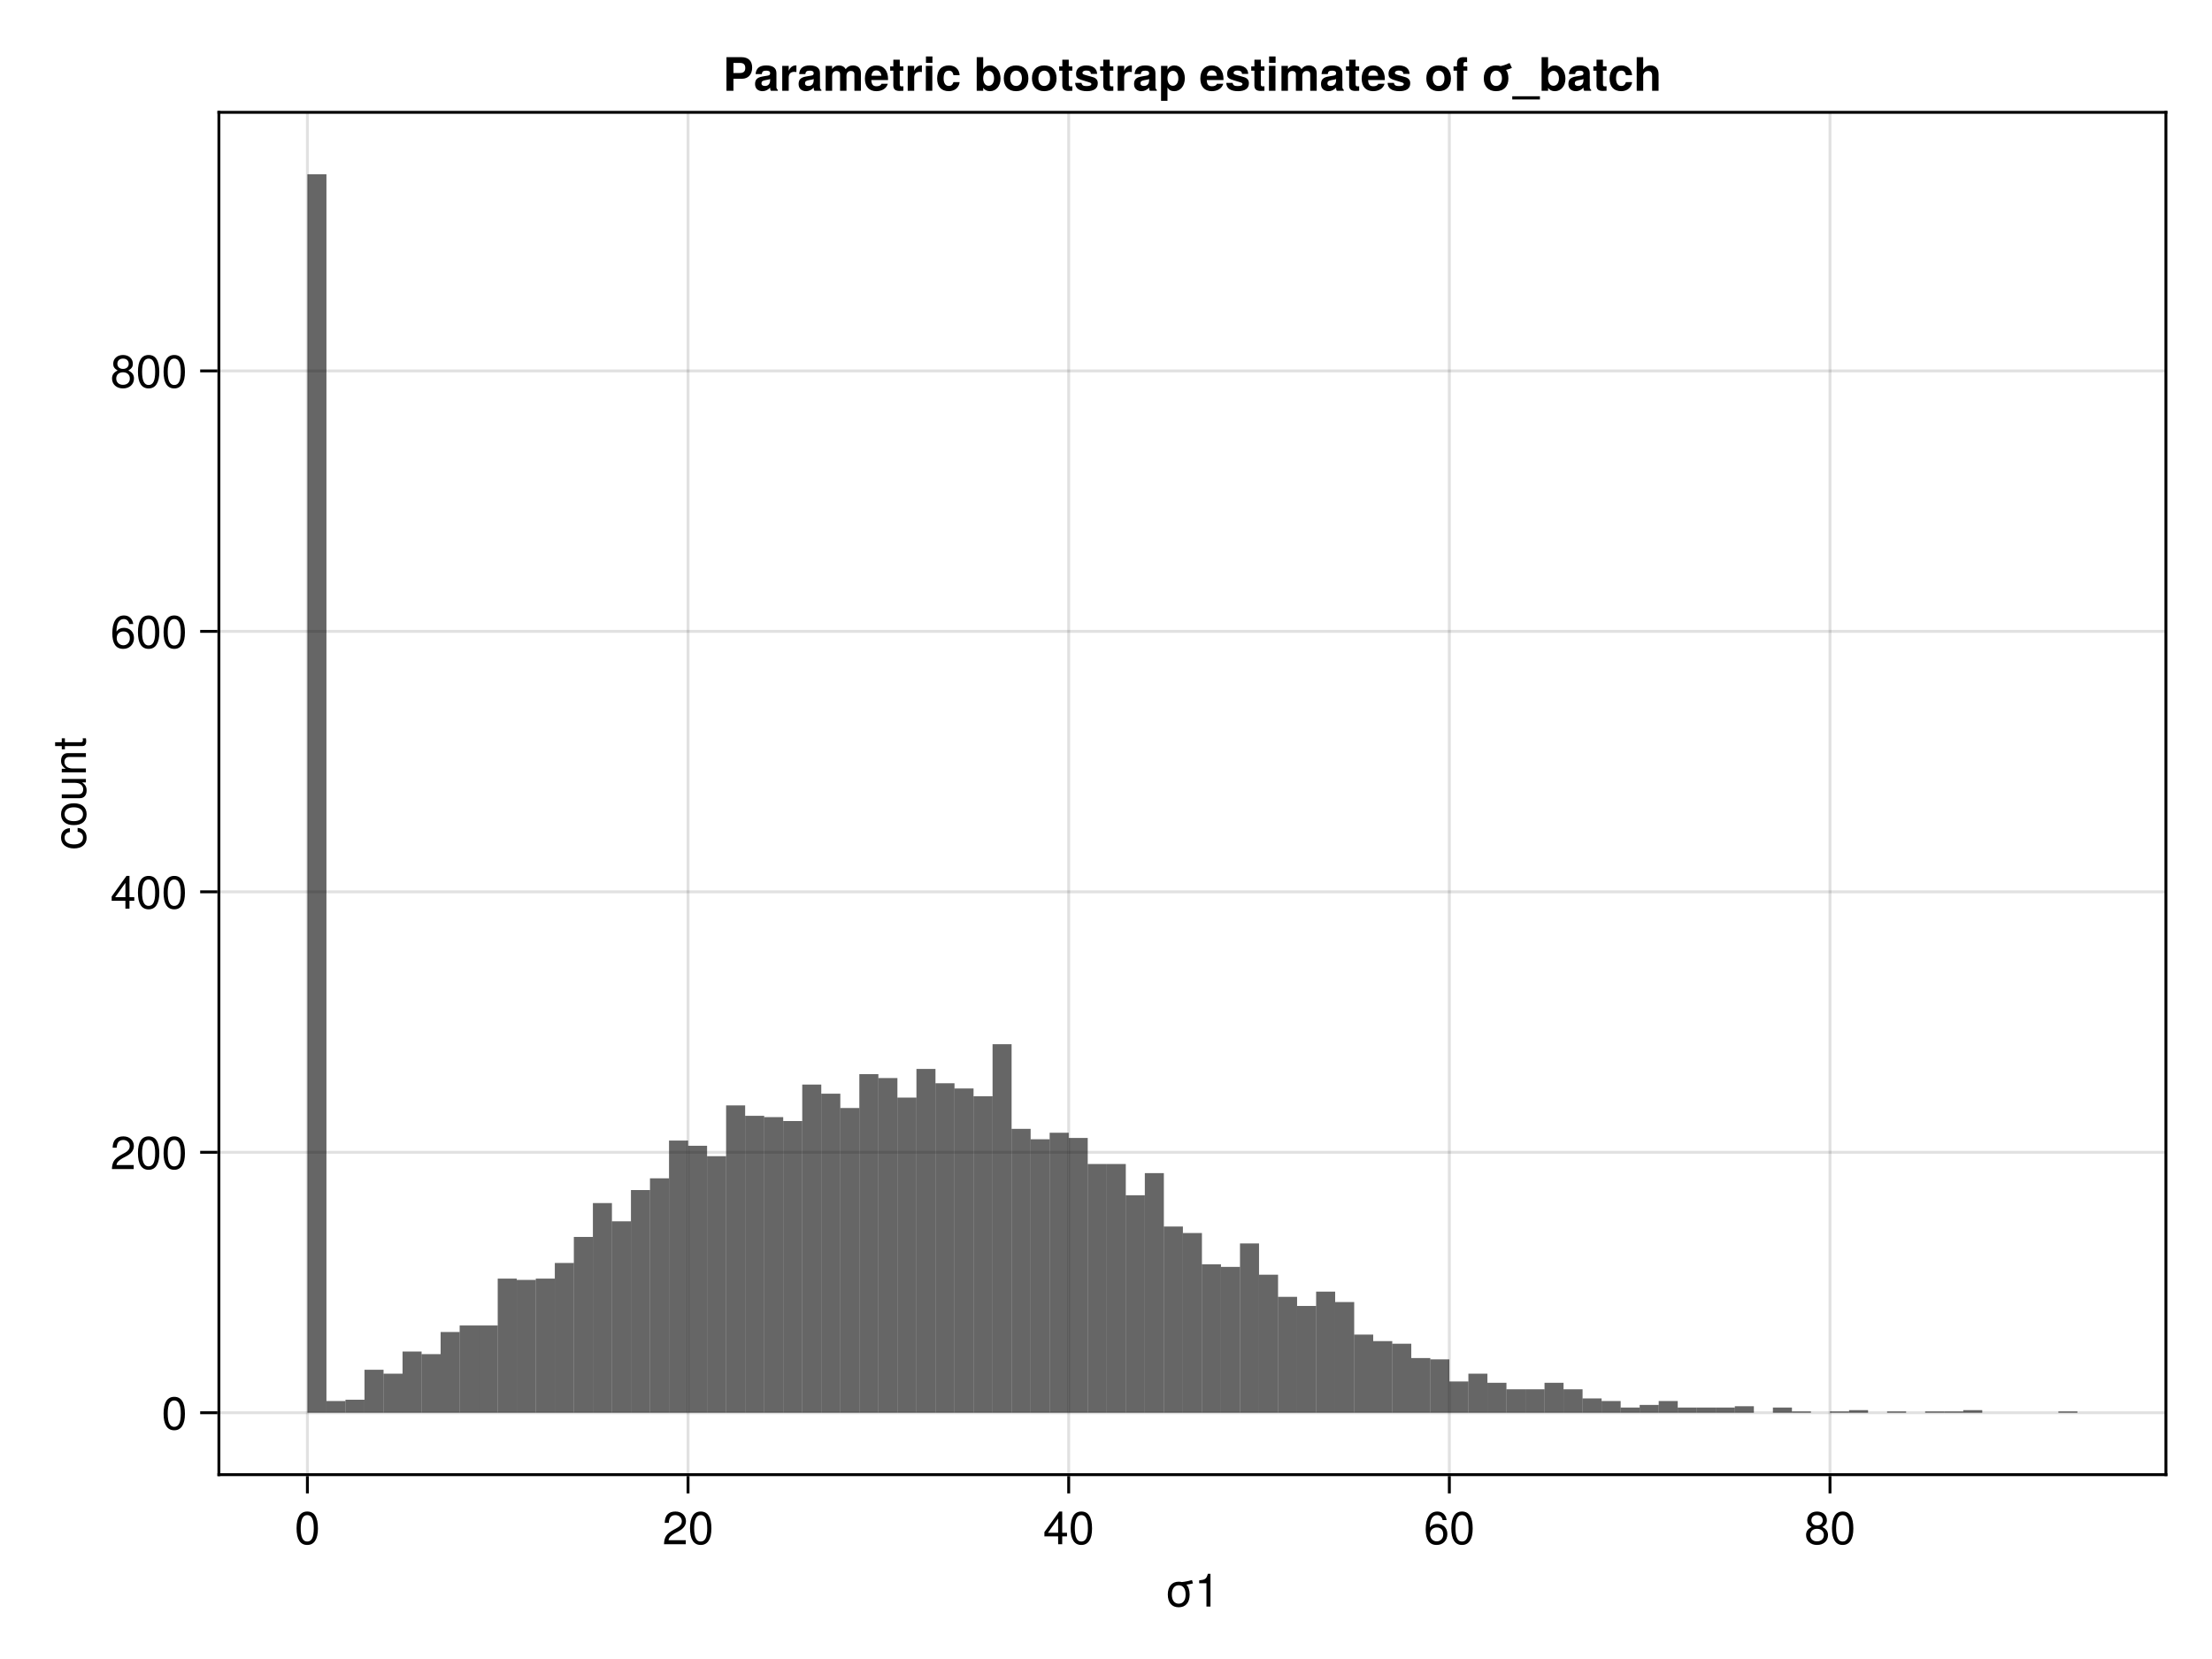 <?xml version="1.0" encoding="UTF-8"?>
<svg xmlns="http://www.w3.org/2000/svg" xmlns:xlink="http://www.w3.org/1999/xlink" width="576" height="432" viewBox="0 0 576 432">
<defs>
<g>
<g id="glyph-0-0-Y2lyrfyG">
<path d="M 7.359 -6.031 C 6.797 -5.875 6.234 -5.766 5.656 -5.703 C 6.203 -5.141 6.5 -4.25 6.5 -3.094 C 6.5 -1.031 5.422 0.188 3.656 0.188 C 1.875 0.188 0.812 -1.031 0.812 -3.141 C 0.812 -5.25 1.891 -6.469 3.641 -6.469 C 3.938 -6.469 4.203 -6.438 4.453 -6.375 C 5.359 -6.453 6.234 -6.656 7.109 -6.906 C 7.109 -6.906 7.359 -6.031 7.359 -6.031 Z M 5.453 -3.109 C 5.453 -4.672 4.781 -5.547 3.656 -5.547 C 2.547 -5.547 1.859 -4.656 1.859 -3.141 C 1.859 -1.625 2.547 -0.75 3.656 -0.75 C 4.766 -0.75 5.453 -1.625 5.453 -3.109 Z M 5.453 -3.109 "/>
</g>
<g id="glyph-1-0-Y2lyrfyG">
<path d="M 4.156 0 C 4.156 0 3.109 0 3.109 0 C 3.109 0 3.109 -6.062 3.109 -6.062 C 3.109 -6.062 1.219 -6.062 1.219 -6.062 C 1.219 -6.062 1.219 -6.812 1.219 -6.812 C 2.859 -7.016 3.094 -7.203 3.469 -8.516 C 3.469 -8.516 4.156 -8.516 4.156 -8.516 C 4.156 -8.516 4.156 0 4.156 0 Z M 4.156 0 "/>
</g>
<g id="glyph-1-1-Y2lyrfyG">
<path d="M 6.234 -2.047 C 6.234 -2.047 4.984 -2.047 4.984 -2.047 C 4.984 -2.047 4.984 0 4.984 0 C 4.984 0 3.922 0 3.922 0 C 3.922 0 3.922 -2.047 3.922 -2.047 C 3.922 -2.047 0.344 -2.047 0.344 -2.047 C 0.344 -2.047 0.344 -3.156 0.344 -3.156 C 0.344 -3.156 4.203 -8.516 4.203 -8.516 C 4.203 -8.516 4.984 -8.516 4.984 -8.516 C 4.984 -8.516 4.984 -2.984 4.984 -2.984 C 4.984 -2.984 6.234 -2.984 6.234 -2.984 C 6.234 -2.984 6.234 -2.047 6.234 -2.047 Z M 3.922 -2.984 C 3.922 -2.984 3.922 -6.703 3.922 -6.703 C 3.922 -6.703 1.266 -2.984 1.266 -2.984 C 1.266 -2.984 3.922 -2.984 3.922 -2.984 Z M 3.922 -2.984 "/>
</g>
<g id="glyph-1-2-Y2lyrfyG">
<path d="M 6.078 -4.094 C 6.078 -1.297 5.094 0.188 3.297 0.188 C 1.469 0.188 0.516 -1.297 0.516 -4.156 C 0.516 -7.016 1.469 -8.516 3.297 -8.516 C 5.141 -8.516 6.078 -7.047 6.078 -4.094 Z M 5 -4.188 C 5 -6.469 4.438 -7.578 3.297 -7.578 C 2.156 -7.578 1.594 -6.484 1.594 -4.156 C 1.594 -1.828 2.156 -0.703 3.281 -0.703 C 4.453 -0.703 5 -1.781 5 -4.188 Z M 5 -4.188 "/>
</g>
<g id="glyph-1-3-Y2lyrfyG">
<path d="M 6.156 -2.406 C 6.156 -0.859 4.984 0.188 3.297 0.188 C 1.625 0.188 0.438 -0.859 0.438 -2.406 C 0.438 -3.344 0.922 -4.016 1.891 -4.469 C 1.031 -5.016 0.75 -5.453 0.75 -6.234 C 0.75 -7.578 1.797 -8.516 3.297 -8.516 C 4.812 -8.516 5.859 -7.578 5.859 -6.234 C 5.859 -5.438 5.562 -5 4.688 -4.469 C 5.672 -4.016 6.156 -3.344 6.156 -2.406 Z M 4.781 -6.219 C 4.781 -7.047 4.203 -7.578 3.297 -7.578 C 2.406 -7.578 1.828 -7.047 1.828 -6.234 C 1.828 -5.422 2.406 -4.891 3.297 -4.891 C 4.188 -4.891 4.781 -5.422 4.781 -6.219 Z M 5.078 -2.391 C 5.078 -3.391 4.359 -4.016 3.297 -4.016 C 2.25 -4.016 1.531 -3.391 1.531 -2.391 C 1.531 -1.391 2.25 -0.75 3.281 -0.75 C 4.359 -0.75 5.078 -1.375 5.078 -2.391 Z M 5.078 -2.391 "/>
</g>
<g id="glyph-2-0-Y2lyrfyG">
<path d="M 6.078 -4.094 C 6.078 -1.297 5.094 0.188 3.297 0.188 C 1.469 0.188 0.516 -1.297 0.516 -4.156 C 0.516 -7.016 1.469 -8.516 3.297 -8.516 C 5.141 -8.516 6.078 -7.047 6.078 -4.094 Z M 5 -4.188 C 5 -6.469 4.438 -7.578 3.297 -7.578 C 2.156 -7.578 1.594 -6.484 1.594 -4.156 C 1.594 -1.828 2.156 -0.703 3.281 -0.703 C 4.453 -0.703 5 -1.781 5 -4.188 Z M 5 -4.188 "/>
</g>
<g id="glyph-2-1-Y2lyrfyG">
<path d="M 6.125 -6.016 C 6.125 -4.969 5.516 -4.078 4.328 -3.438 C 4.328 -3.438 3.125 -2.797 3.125 -2.797 C 2.094 -2.188 1.703 -1.734 1.594 -1.047 C 1.594 -1.047 6.078 -1.047 6.078 -1.047 C 6.078 -1.047 6.078 0 6.078 0 C 6.078 0 0.406 0 0.406 0 C 0.5 -1.875 1.016 -2.672 2.797 -3.688 C 2.797 -3.688 3.906 -4.312 3.906 -4.312 C 4.656 -4.734 5.047 -5.312 5.047 -5.984 C 5.047 -6.906 4.328 -7.578 3.375 -7.578 C 2.328 -7.578 1.734 -6.984 1.656 -5.562 C 1.656 -5.562 0.594 -5.562 0.594 -5.562 C 0.656 -7.625 1.672 -8.516 3.406 -8.516 C 5.016 -8.516 6.125 -7.453 6.125 -6.016 Z M 6.125 -6.016 "/>
</g>
<g id="glyph-2-2-Y2lyrfyG">
<path d="M 6.234 -2.047 C 6.234 -2.047 4.984 -2.047 4.984 -2.047 C 4.984 -2.047 4.984 0 4.984 0 C 4.984 0 3.922 0 3.922 0 C 3.922 0 3.922 -2.047 3.922 -2.047 C 3.922 -2.047 0.344 -2.047 0.344 -2.047 C 0.344 -2.047 0.344 -3.156 0.344 -3.156 C 0.344 -3.156 4.203 -8.516 4.203 -8.516 C 4.203 -8.516 4.984 -8.516 4.984 -8.516 C 4.984 -8.516 4.984 -2.984 4.984 -2.984 C 4.984 -2.984 6.234 -2.984 6.234 -2.984 C 6.234 -2.984 6.234 -2.047 6.234 -2.047 Z M 3.922 -2.984 C 3.922 -2.984 3.922 -6.703 3.922 -6.703 C 3.922 -6.703 1.266 -2.984 1.266 -2.984 C 1.266 -2.984 3.922 -2.984 3.922 -2.984 Z M 3.922 -2.984 "/>
</g>
<g id="glyph-2-3-Y2lyrfyG">
<path d="M 6.156 -2.406 C 6.156 -0.859 4.984 0.188 3.297 0.188 C 1.625 0.188 0.438 -0.859 0.438 -2.406 C 0.438 -3.344 0.922 -4.016 1.891 -4.469 C 1.031 -5.016 0.75 -5.453 0.75 -6.234 C 0.75 -7.578 1.797 -8.516 3.297 -8.516 C 4.812 -8.516 5.859 -7.578 5.859 -6.234 C 5.859 -5.438 5.562 -5 4.688 -4.469 C 5.672 -4.016 6.156 -3.344 6.156 -2.406 Z M 4.781 -6.219 C 4.781 -7.047 4.203 -7.578 3.297 -7.578 C 2.406 -7.578 1.828 -7.047 1.828 -6.234 C 1.828 -5.422 2.406 -4.891 3.297 -4.891 C 4.188 -4.891 4.781 -5.422 4.781 -6.219 Z M 5.078 -2.391 C 5.078 -3.391 4.359 -4.016 3.297 -4.016 C 2.25 -4.016 1.531 -3.391 1.531 -2.391 C 1.531 -1.391 2.25 -0.75 3.281 -0.75 C 4.359 -0.75 5.078 -1.375 5.078 -2.391 Z M 5.078 -2.391 "/>
</g>
<g id="glyph-3-0-Y2lyrfyG">
<path d="M 6.125 -6.016 C 6.125 -4.969 5.516 -4.078 4.328 -3.438 C 4.328 -3.438 3.125 -2.797 3.125 -2.797 C 2.094 -2.188 1.703 -1.734 1.594 -1.047 C 1.594 -1.047 6.078 -1.047 6.078 -1.047 C 6.078 -1.047 6.078 0 6.078 0 C 6.078 0 0.406 0 0.406 0 C 0.5 -1.875 1.016 -2.672 2.797 -3.688 C 2.797 -3.688 3.906 -4.312 3.906 -4.312 C 4.656 -4.734 5.047 -5.312 5.047 -5.984 C 5.047 -6.906 4.328 -7.578 3.375 -7.578 C 2.328 -7.578 1.734 -6.984 1.656 -5.562 C 1.656 -5.562 0.594 -5.562 0.594 -5.562 C 0.656 -7.625 1.672 -8.516 3.406 -8.516 C 5.016 -8.516 6.125 -7.453 6.125 -6.016 Z M 6.125 -6.016 "/>
</g>
<g id="glyph-3-1-Y2lyrfyG">
<path d="M 6.078 -4.094 C 6.078 -1.297 5.094 0.188 3.297 0.188 C 1.469 0.188 0.516 -1.297 0.516 -4.156 C 0.516 -7.016 1.469 -8.516 3.297 -8.516 C 5.141 -8.516 6.078 -7.047 6.078 -4.094 Z M 5 -4.188 C 5 -6.469 4.438 -7.578 3.297 -7.578 C 2.156 -7.578 1.594 -6.484 1.594 -4.156 C 1.594 -1.828 2.156 -0.703 3.281 -0.703 C 4.453 -0.703 5 -1.781 5 -4.188 Z M 5 -4.188 "/>
</g>
<g id="glyph-4-0-Y2lyrfyG">
<path d="M 6.156 -2.641 C 6.156 -0.969 4.984 0.188 3.375 0.188 C 1.422 0.188 0.516 -1.219 0.516 -3.875 C 0.516 -6.844 1.578 -8.516 3.562 -8.516 C 4.859 -8.516 5.766 -7.688 5.969 -6.281 C 5.969 -6.281 4.922 -6.281 4.922 -6.281 C 4.75 -7.109 4.234 -7.578 3.484 -7.578 C 2.281 -7.578 1.609 -6.422 1.594 -4.344 C 2.047 -4.969 2.719 -5.297 3.547 -5.297 C 5.078 -5.297 6.156 -4.219 6.156 -2.641 Z M 5.078 -2.562 C 5.078 -3.703 4.438 -4.359 3.422 -4.359 C 2.375 -4.359 1.656 -3.672 1.656 -2.609 C 1.656 -1.531 2.406 -0.75 3.391 -0.75 C 4.359 -0.75 5.078 -1.484 5.078 -2.562 Z M 5.078 -2.562 "/>
</g>
<g id="glyph-5-0-Y2lyrfyG">
<path d="M -2.156 -5.719 C -0.719 -5.609 0.188 -4.656 0.188 -3.156 C 0.188 -1.453 -1.062 -0.375 -3.078 -0.375 C -5.172 -0.375 -6.469 -1.469 -6.469 -3.172 C -6.469 -4.578 -5.719 -5.531 -4.172 -5.656 C -4.172 -5.656 -4.172 -4.641 -4.172 -4.641 C -5.047 -4.531 -5.547 -4 -5.547 -3.156 C -5.547 -2.062 -4.656 -1.422 -3.078 -1.422 C -1.594 -1.422 -0.75 -2.078 -0.75 -3.188 C -0.75 -4.031 -1.156 -4.547 -2.156 -4.719 C -2.156 -4.719 -2.156 -5.719 -2.156 -5.719 Z M -2.156 -5.719 "/>
</g>
<g id="glyph-5-1-Y2lyrfyG">
<path d="M 0 -5.781 C 0 -5.781 0 -4.891 0 -4.891 C 0 -4.891 -0.969 -4.891 -0.969 -4.891 C -0.141 -4.297 0.188 -3.703 0.188 -2.781 C 0.188 -1.562 -0.484 -0.781 -1.531 -0.781 C -1.531 -0.781 -6.281 -0.781 -6.281 -0.781 C -6.281 -0.781 -6.281 -1.781 -6.281 -1.781 C -6.281 -1.781 -1.938 -1.781 -1.938 -1.781 C -1.172 -1.781 -0.703 -2.281 -0.703 -3.078 C -0.703 -4.109 -1.531 -4.781 -2.812 -4.781 C -2.812 -4.781 -6.281 -4.781 -6.281 -4.781 C -6.281 -4.781 -6.281 -5.781 -6.281 -5.781 C -6.281 -5.781 0 -5.781 0 -5.781 Z M 0 -5.781 "/>
</g>
<g id="glyph-5-2-Y2lyrfyG">
<path d="M 0 -5.844 C 0 -5.844 0 -4.844 0 -4.844 C 0 -4.844 -4.359 -4.844 -4.359 -4.844 C -5.109 -4.844 -5.594 -4.344 -5.594 -3.547 C -5.594 -2.531 -4.75 -1.844 -3.469 -1.844 C -3.469 -1.844 0 -1.844 0 -1.844 C 0 -1.844 0 -0.844 0 -0.844 C 0 -0.844 -6.281 -0.844 -6.281 -0.844 C -6.281 -0.844 -6.281 -1.766 -6.281 -1.766 C -6.281 -1.766 -5.234 -1.766 -5.234 -1.766 C -6.109 -2.312 -6.469 -2.922 -6.469 -3.859 C -6.469 -5.062 -5.797 -5.844 -4.75 -5.844 C -4.75 -5.844 0 -5.844 0 -5.844 Z M 0 -5.844 "/>
</g>
<g id="glyph-6-0-Y2lyrfyG">
<path d="M -3.094 -6.125 C -1.031 -6.125 0.188 -5.047 0.188 -3.281 C 0.188 -1.484 -1.031 -0.438 -3.141 -0.438 C -5.25 -0.438 -6.469 -1.5 -6.469 -3.266 C -6.469 -5.078 -5.266 -6.125 -3.094 -6.125 Z M -3.109 -5.078 C -4.672 -5.078 -5.547 -4.406 -5.547 -3.281 C -5.547 -2.156 -4.656 -1.469 -3.141 -1.469 C -1.625 -1.469 -0.75 -2.156 -0.75 -3.281 C -0.75 -4.375 -1.625 -5.078 -3.109 -5.078 Z M -3.109 -5.078 "/>
</g>
<g id="glyph-7-0-Y2lyrfyG">
<path d="M 0 -3.047 C 0.062 -2.719 0.078 -2.469 0.078 -2.234 C 0.078 -1.453 -0.281 -1.016 -0.906 -1.016 C -0.906 -1.016 -5.469 -1.016 -5.469 -1.016 C -5.469 -1.016 -5.469 -0.172 -5.469 -0.172 C -5.469 -0.172 -6.281 -0.172 -6.281 -0.172 C -6.281 -0.172 -6.281 -1.016 -6.281 -1.016 C -6.281 -1.016 -8.016 -1.016 -8.016 -1.016 C -8.016 -1.016 -8.016 -2.016 -8.016 -2.016 C -8.016 -2.016 -6.281 -2.016 -6.281 -2.016 C -6.281 -2.016 -6.281 -3.047 -6.281 -3.047 C -6.281 -3.047 -5.469 -3.047 -5.469 -3.047 C -5.469 -3.047 -5.469 -2.016 -5.469 -2.016 C -5.469 -2.016 -1.359 -2.016 -1.359 -2.016 C -0.906 -2.016 -0.797 -2.141 -0.797 -2.562 C -0.797 -2.766 -0.797 -2.922 -0.844 -3.047 C -0.844 -3.047 0 -3.047 0 -3.047 Z M 0 -3.047 "/>
</g>
<g id="glyph-8-0-Y2lyrfyG">
<path d="M 6.078 -4.094 C 6.078 -1.297 5.094 0.188 3.297 0.188 C 1.469 0.188 0.516 -1.297 0.516 -4.156 C 0.516 -7.016 1.469 -8.516 3.297 -8.516 C 5.141 -8.516 6.078 -7.047 6.078 -4.094 Z M 5 -4.188 C 5 -6.469 4.438 -7.578 3.297 -7.578 C 2.156 -7.578 1.594 -6.484 1.594 -4.156 C 1.594 -1.828 2.156 -0.703 3.281 -0.703 C 4.453 -0.703 5 -1.781 5 -4.188 Z M 5 -4.188 "/>
</g>
<g id="glyph-9-0-Y2lyrfyG">
<path d="M 6.156 -2.641 C 6.156 -0.969 4.984 0.188 3.375 0.188 C 1.422 0.188 0.516 -1.219 0.516 -3.875 C 0.516 -6.844 1.578 -8.516 3.562 -8.516 C 4.859 -8.516 5.766 -7.688 5.969 -6.281 C 5.969 -6.281 4.922 -6.281 4.922 -6.281 C 4.75 -7.109 4.234 -7.578 3.484 -7.578 C 2.281 -7.578 1.609 -6.422 1.594 -4.344 C 2.047 -4.969 2.719 -5.297 3.547 -5.297 C 5.078 -5.297 6.156 -4.219 6.156 -2.641 Z M 5.078 -2.562 C 5.078 -3.703 4.438 -4.359 3.422 -4.359 C 2.375 -4.359 1.656 -3.672 1.656 -2.609 C 1.656 -1.531 2.406 -0.75 3.391 -0.75 C 4.359 -0.75 5.078 -1.484 5.078 -2.562 Z M 5.078 -2.562 "/>
</g>
<g id="glyph-9-1-Y2lyrfyG">
<path d="M 6.078 -4.094 C 6.078 -1.297 5.094 0.188 3.297 0.188 C 1.469 0.188 0.516 -1.297 0.516 -4.156 C 0.516 -7.016 1.469 -8.516 3.297 -8.516 C 5.141 -8.516 6.078 -7.047 6.078 -4.094 Z M 5 -4.188 C 5 -6.469 4.438 -7.578 3.297 -7.578 C 2.156 -7.578 1.594 -6.484 1.594 -4.156 C 1.594 -1.828 2.156 -0.703 3.281 -0.703 C 4.453 -0.703 5 -1.781 5 -4.188 Z M 5 -4.188 "/>
</g>
<g id="glyph-10-0-Y2lyrfyG">
<path d="M 7.594 -6.031 C 7.594 -4.266 6.562 -3.125 4.953 -3.125 C 4.953 -3.125 2.719 -3.125 2.719 -3.125 C 2.719 -3.125 2.719 0 2.719 0 C 2.719 0 0.906 0 0.906 0 C 0.906 0 0.906 -8.75 0.906 -8.75 C 0.906 -8.75 4.781 -8.75 4.781 -8.75 C 6.594 -8.75 7.594 -7.781 7.594 -6.031 Z M 5.797 -5.922 C 5.797 -6.828 5.359 -7.25 4.391 -7.25 C 4.391 -7.25 2.719 -7.25 2.719 -7.25 C 2.719 -7.25 2.719 -4.625 2.719 -4.625 C 2.719 -4.625 4.391 -4.625 4.391 -4.625 C 5.359 -4.625 5.797 -5.047 5.797 -5.922 Z M 5.797 -5.922 "/>
</g>
<g id="glyph-10-1-Y2lyrfyG">
<path d="M 6.234 -1.922 C 6.234 -0.609 5.234 0.109 3.406 0.109 C 1.438 0.109 0.391 -0.641 0.344 -2.047 C 0.344 -2.047 1.984 -2.047 1.984 -2.047 C 2.141 -1.359 2.547 -1.219 3.312 -1.219 C 4.094 -1.219 4.562 -1.375 4.562 -1.766 C 4.562 -1.938 4.422 -2.078 4 -2.203 C 4 -2.203 1.984 -2.828 1.984 -2.828 C 0.797 -3.203 0.578 -3.641 0.578 -4.422 C 0.578 -5.766 1.594 -6.594 3.234 -6.594 C 4.984 -6.594 6.031 -5.766 6.062 -4.391 C 6.062 -4.391 4.438 -4.391 4.438 -4.391 C 4.422 -4.984 4.031 -5.266 3.234 -5.266 C 2.641 -5.266 2.25 -5.031 2.25 -4.672 C 2.25 -4.406 2.375 -4.297 2.844 -4.156 C 2.844 -4.156 4.969 -3.547 4.969 -3.547 C 5.812 -3.297 6.234 -2.75 6.234 -2 C 6.234 -2 6.234 -1.922 6.234 -1.922 Z M 6.234 -1.922 "/>
</g>
<g id="glyph-10-2-Y2lyrfyG">
<path d="M 3.609 0 C 3.312 0.016 3.016 0.047 2.641 0.047 C 1.531 0.047 1 -0.375 1 -1.391 C 1 -1.391 1 -5.234 1 -5.234 C 1 -5.234 0.172 -5.234 0.172 -5.234 C 0.172 -5.234 0.172 -6.344 0.172 -6.344 C 0.172 -6.344 1 -6.344 1 -6.344 C 1 -6.344 1 -8.094 1 -8.094 C 1 -8.094 2.672 -8.094 2.672 -8.094 C 2.672 -8.094 2.672 -6.344 2.672 -6.344 C 2.672 -6.344 3.609 -6.344 3.609 -6.344 C 3.609 -6.344 3.609 -5.234 3.609 -5.234 C 3.609 -5.234 2.672 -5.234 2.672 -5.234 C 2.672 -5.234 2.672 -1.844 2.672 -1.844 C 2.672 -1.266 2.781 -1.141 3.234 -1.141 C 3.344 -1.141 3.438 -1.156 3.609 -1.172 C 3.609 -1.172 3.609 0 3.609 0 Z M 3.609 0 "/>
</g>
<g id="glyph-10-3-Y2lyrfyG">
<path d="M 4.438 -4.875 C 4.219 -4.906 4.094 -4.922 3.906 -4.922 C 2.922 -4.922 2.438 -4.422 2.438 -3.438 C 2.438 -3.438 2.438 0 2.438 0 C 2.438 0 0.75 0 0.75 0 C 0.75 0 0.75 -6.484 0.75 -6.484 C 0.75 -6.484 2.438 -6.484 2.438 -6.484 C 2.438 -6.484 2.438 -5.203 2.438 -5.203 C 2.797 -6.078 3.469 -6.594 4.234 -6.594 C 4.281 -6.594 4.344 -6.594 4.438 -6.578 C 4.438 -6.578 4.438 -4.875 4.438 -4.875 Z M 4.438 -4.875 "/>
</g>
<g id="glyph-11-0-Y2lyrfyG">
<path d="M 6.281 0 C 6.281 0 4.469 0 4.469 0 C 4.312 -0.188 4.266 -0.484 4.266 -0.812 C 3.688 -0.203 3.031 0.109 2.297 0.109 C 1.219 0.109 0.344 -0.484 0.344 -1.75 C 0.344 -2.922 0.953 -3.484 2.25 -3.703 C 2.25 -3.703 2.922 -3.828 2.922 -3.828 C 3.75 -3.969 4.266 -3.906 4.266 -4.578 C 4.266 -5.016 3.938 -5.234 3.281 -5.234 C 2.453 -5.234 2.188 -5.016 2.094 -4.344 C 2.094 -4.344 0.484 -4.344 0.484 -4.344 C 0.594 -5.844 1.5 -6.594 3.25 -6.594 C 5 -6.594 5.906 -5.922 5.906 -4.594 C 5.906 -4.594 5.906 -1 5.906 -1 C 5.906 -0.656 5.984 -0.484 6.281 -0.203 C 6.281 -0.203 6.281 0 6.281 0 Z M 4.266 -2.766 C 4.266 -2.766 4.266 -3.062 4.266 -3.062 C 4.062 -2.969 4 -2.938 3.547 -2.859 C 3.547 -2.859 2.969 -2.75 2.969 -2.75 C 2.281 -2.609 2.016 -2.438 2.016 -1.938 C 2.016 -1.469 2.359 -1.25 2.922 -1.25 C 3.781 -1.25 4.266 -1.797 4.266 -2.766 Z M 4.266 -2.766 "/>
</g>
<g id="glyph-11-1-Y2lyrfyG">
<path d="M 4.438 -4.875 C 4.219 -4.906 4.094 -4.922 3.906 -4.922 C 2.922 -4.922 2.438 -4.422 2.438 -3.438 C 2.438 -3.438 2.438 0 2.438 0 C 2.438 0 0.75 0 0.75 0 C 0.75 0 0.75 -6.484 0.75 -6.484 C 0.75 -6.484 2.438 -6.484 2.438 -6.484 C 2.438 -6.484 2.438 -5.203 2.438 -5.203 C 2.797 -6.078 3.469 -6.594 4.234 -6.594 C 4.281 -6.594 4.344 -6.594 4.438 -6.578 C 4.438 -6.578 4.438 -4.875 4.438 -4.875 Z M 4.438 -4.875 "/>
</g>
<g id="glyph-11-2-Y2lyrfyG">
<path d="M 6.891 -3.234 C 6.891 -1.266 5.734 0.109 4.172 0.109 C 3.359 0.109 2.781 -0.141 2.375 -0.859 C 2.375 -0.859 2.375 2.609 2.375 2.609 C 2.375 2.609 0.703 2.609 0.703 2.609 C 0.703 2.609 0.703 -6.484 0.703 -6.484 C 0.703 -6.484 2.375 -6.484 2.375 -6.484 C 2.375 -6.484 2.375 -5.516 2.375 -5.516 C 2.781 -6.234 3.359 -6.594 4.172 -6.594 C 5.875 -6.594 6.891 -5.156 6.891 -3.234 Z M 5.203 -3.219 C 5.203 -4.453 4.641 -5.188 3.797 -5.188 C 2.953 -5.188 2.375 -4.453 2.375 -3.234 C 2.375 -2.031 2.953 -1.297 3.797 -1.297 C 4.625 -1.297 5.203 -2.047 5.203 -3.219 Z M 5.203 -3.219 "/>
</g>
<g id="glyph-11-3-Y2lyrfyG">
</g>
<g id="glyph-11-4-Y2lyrfyG">
<path d="M 6.297 -3 C 6.297 -3 6.281 -2.797 6.281 -2.797 C 6.281 -2.797 1.938 -2.797 1.938 -2.797 C 1.984 -1.531 2.5 -1.172 3.281 -1.172 C 3.906 -1.172 4.422 -1.359 4.578 -1.828 C 4.578 -1.828 6.234 -1.828 6.234 -1.828 C 5.859 -0.547 4.688 0.109 3.234 0.109 C 1.391 0.109 0.266 -1.078 0.266 -3.156 C 0.266 -5.328 1.406 -6.594 3.266 -6.594 C 5.172 -6.594 6.297 -5.234 6.297 -3 Z M 4.547 -3.906 C 4.469 -4.844 3.953 -5.297 3.234 -5.297 C 2.5 -5.297 2.078 -4.812 1.969 -3.906 C 1.969 -3.906 4.547 -3.906 4.547 -3.906 Z M 4.547 -3.906 "/>
</g>
<g id="glyph-11-5-Y2lyrfyG">
<path d="M 6.234 -1.922 C 6.234 -0.609 5.234 0.109 3.406 0.109 C 1.438 0.109 0.391 -0.641 0.344 -2.047 C 0.344 -2.047 1.984 -2.047 1.984 -2.047 C 2.141 -1.359 2.547 -1.219 3.312 -1.219 C 4.094 -1.219 4.562 -1.375 4.562 -1.766 C 4.562 -1.938 4.422 -2.078 4 -2.203 C 4 -2.203 1.984 -2.828 1.984 -2.828 C 0.797 -3.203 0.578 -3.641 0.578 -4.422 C 0.578 -5.766 1.594 -6.594 3.234 -6.594 C 4.984 -6.594 6.031 -5.766 6.062 -4.391 C 6.062 -4.391 4.438 -4.391 4.438 -4.391 C 4.422 -4.984 4.031 -5.266 3.234 -5.266 C 2.641 -5.266 2.25 -5.031 2.25 -4.672 C 2.25 -4.406 2.375 -4.297 2.844 -4.156 C 2.844 -4.156 4.969 -3.547 4.969 -3.547 C 5.812 -3.297 6.234 -2.75 6.234 -2 C 6.234 -2 6.234 -1.922 6.234 -1.922 Z M 6.234 -1.922 "/>
</g>
<g id="glyph-11-6-Y2lyrfyG">
<path d="M 3.609 0 C 3.312 0.016 3.016 0.047 2.641 0.047 C 1.531 0.047 1 -0.375 1 -1.391 C 1 -1.391 1 -5.234 1 -5.234 C 1 -5.234 0.172 -5.234 0.172 -5.234 C 0.172 -5.234 0.172 -6.344 0.172 -6.344 C 0.172 -6.344 1 -6.344 1 -6.344 C 1 -6.344 1 -8.094 1 -8.094 C 1 -8.094 2.672 -8.094 2.672 -8.094 C 2.672 -8.094 2.672 -6.344 2.672 -6.344 C 2.672 -6.344 3.609 -6.344 3.609 -6.344 C 3.609 -6.344 3.609 -5.234 3.609 -5.234 C 3.609 -5.234 2.672 -5.234 2.672 -5.234 C 2.672 -5.234 2.672 -1.844 2.672 -1.844 C 2.672 -1.266 2.781 -1.141 3.234 -1.141 C 3.344 -1.141 3.438 -1.156 3.609 -1.172 C 3.609 -1.172 3.609 0 3.609 0 Z M 3.609 0 "/>
</g>
<g id="glyph-11-7-Y2lyrfyG">
<path d="M 2.484 0 C 2.484 0 0.797 0 0.797 0 C 0.797 0 0.797 -6.484 0.797 -6.484 C 0.797 -6.484 2.484 -6.484 2.484 -6.484 C 2.484 -6.484 2.484 0 2.484 0 Z M 2.516 -7.266 C 2.516 -7.266 0.828 -7.266 0.828 -7.266 C 0.828 -7.266 0.828 -8.938 0.828 -8.938 C 0.828 -8.938 2.516 -8.938 2.516 -8.938 C 2.516 -8.938 2.516 -7.266 2.516 -7.266 Z M 2.516 -7.266 "/>
</g>
<g id="glyph-11-8-Y2lyrfyG">
<path d="M 9.891 0 C 9.891 0 8.203 0 8.203 0 C 8.203 0 8.203 -4.312 8.203 -4.312 C 8.203 -4.844 7.859 -5.156 7.297 -5.156 C 6.578 -5.156 6.141 -4.688 6.141 -3.891 C 6.141 -3.891 6.141 0 6.141 0 C 6.141 0 4.469 0 4.469 0 C 4.469 0 4.469 -4.312 4.469 -4.312 C 4.469 -4.844 4.109 -5.156 3.547 -5.156 C 2.828 -5.156 2.406 -4.688 2.406 -3.891 C 2.406 -3.891 2.406 0 2.406 0 C 2.406 0 0.719 0 0.719 0 C 0.719 0 0.719 -6.484 0.719 -6.484 C 0.719 -6.484 2.391 -6.484 2.391 -6.484 C 2.391 -6.484 2.391 -5.672 2.391 -5.672 C 2.938 -6.344 3.422 -6.594 4.156 -6.594 C 4.969 -6.594 5.609 -6.234 5.922 -5.625 C 6.438 -6.297 7.016 -6.594 7.828 -6.594 C 9.125 -6.594 9.891 -5.844 9.891 -4.578 C 9.891 -4.578 9.891 0 9.891 0 Z M 9.891 0 "/>
</g>
<g id="glyph-11-9-Y2lyrfyG">
<path d="M 6.828 -3.188 C 6.828 -1.109 5.594 0.109 3.625 0.109 C 1.625 0.109 0.422 -1.109 0.422 -3.234 C 0.422 -5.359 1.625 -6.594 3.609 -6.594 C 5.641 -6.594 6.828 -5.391 6.828 -3.188 Z M 5.141 -3.219 C 5.141 -4.484 4.547 -5.234 3.625 -5.234 C 2.719 -5.234 2.094 -4.469 2.094 -3.234 C 2.094 -2 2.719 -1.25 3.625 -1.25 C 4.531 -1.25 5.141 -2 5.141 -3.219 Z M 5.141 -3.219 "/>
</g>
<g id="glyph-11-1-Y2lyrfyG0">
<path d="M 3.75 -5.234 C 3.75 -5.234 2.766 -5.234 2.766 -5.234 C 2.766 -5.234 2.766 0 2.766 0 C 2.766 0 1.078 0 1.078 0 C 1.078 0 1.078 -5.234 1.078 -5.234 C 1.078 -5.234 0.172 -5.234 0.172 -5.234 C 0.172 -5.234 0.172 -6.344 0.172 -6.344 C 0.172 -6.344 1.078 -6.344 1.078 -6.344 C 1.078 -6.344 1.078 -7.125 1.078 -7.125 C 1.078 -8.219 1.625 -8.75 2.734 -8.75 C 2.969 -8.75 3.391 -8.734 3.703 -8.719 C 3.703 -8.719 3.703 -7.453 3.703 -7.453 C 3.547 -7.469 3.359 -7.484 3.219 -7.484 C 2.906 -7.484 2.766 -7.312 2.766 -6.984 C 2.766 -6.984 2.766 -6.344 2.766 -6.344 C 2.766 -6.344 3.75 -6.344 3.75 -6.344 C 3.75 -6.344 3.75 -5.234 3.75 -5.234 Z M 3.75 -5.234 "/>
</g>
<g id="glyph-12-0-Y2lyrfyG">
<path d="M 6.281 0 C 6.281 0 4.469 0 4.469 0 C 4.312 -0.188 4.266 -0.484 4.266 -0.812 C 3.688 -0.203 3.031 0.109 2.297 0.109 C 1.219 0.109 0.344 -0.484 0.344 -1.75 C 0.344 -2.922 0.953 -3.484 2.25 -3.703 C 2.25 -3.703 2.922 -3.828 2.922 -3.828 C 3.75 -3.969 4.266 -3.906 4.266 -4.578 C 4.266 -5.016 3.938 -5.234 3.281 -5.234 C 2.453 -5.234 2.188 -5.016 2.094 -4.344 C 2.094 -4.344 0.484 -4.344 0.484 -4.344 C 0.594 -5.844 1.5 -6.594 3.25 -6.594 C 5 -6.594 5.906 -5.922 5.906 -4.594 C 5.906 -4.594 5.906 -1 5.906 -1 C 5.906 -0.656 5.984 -0.484 6.281 -0.203 C 6.281 -0.203 6.281 0 6.281 0 Z M 4.266 -2.766 C 4.266 -2.766 4.266 -3.062 4.266 -3.062 C 4.062 -2.969 4 -2.938 3.547 -2.859 C 3.547 -2.859 2.969 -2.75 2.969 -2.75 C 2.281 -2.609 2.016 -2.438 2.016 -1.938 C 2.016 -1.469 2.359 -1.25 2.922 -1.25 C 3.781 -1.25 4.266 -1.797 4.266 -2.766 Z M 4.266 -2.766 "/>
</g>
<g id="glyph-12-1-Y2lyrfyG">
<path d="M 9.891 0 C 9.891 0 8.203 0 8.203 0 C 8.203 0 8.203 -4.312 8.203 -4.312 C 8.203 -4.844 7.859 -5.156 7.297 -5.156 C 6.578 -5.156 6.141 -4.688 6.141 -3.891 C 6.141 -3.891 6.141 0 6.141 0 C 6.141 0 4.469 0 4.469 0 C 4.469 0 4.469 -4.312 4.469 -4.312 C 4.469 -4.844 4.109 -5.156 3.547 -5.156 C 2.828 -5.156 2.406 -4.688 2.406 -3.891 C 2.406 -3.891 2.406 0 2.406 0 C 2.406 0 0.719 0 0.719 0 C 0.719 0 0.719 -6.484 0.719 -6.484 C 0.719 -6.484 2.391 -6.484 2.391 -6.484 C 2.391 -6.484 2.391 -5.672 2.391 -5.672 C 2.938 -6.344 3.422 -6.594 4.156 -6.594 C 4.969 -6.594 5.609 -6.234 5.922 -5.625 C 6.438 -6.297 7.016 -6.594 7.828 -6.594 C 9.125 -6.594 9.891 -5.844 9.891 -4.578 C 9.891 -4.578 9.891 0 9.891 0 Z M 9.891 0 "/>
</g>
<g id="glyph-12-2-Y2lyrfyG">
<path d="M 6.297 -3 C 6.297 -3 6.281 -2.797 6.281 -2.797 C 6.281 -2.797 1.938 -2.797 1.938 -2.797 C 1.984 -1.531 2.5 -1.172 3.281 -1.172 C 3.906 -1.172 4.422 -1.359 4.578 -1.828 C 4.578 -1.828 6.234 -1.828 6.234 -1.828 C 5.859 -0.547 4.688 0.109 3.234 0.109 C 1.391 0.109 0.266 -1.078 0.266 -3.156 C 0.266 -5.328 1.406 -6.594 3.266 -6.594 C 5.172 -6.594 6.297 -5.234 6.297 -3 Z M 4.547 -3.906 C 4.469 -4.844 3.953 -5.297 3.234 -5.297 C 2.5 -5.297 2.078 -4.812 1.969 -3.906 C 1.969 -3.906 4.547 -3.906 4.547 -3.906 Z M 4.547 -3.906 "/>
</g>
<g id="glyph-12-3-Y2lyrfyG">
<path d="M 3.609 0 C 3.312 0.016 3.016 0.047 2.641 0.047 C 1.531 0.047 1 -0.375 1 -1.391 C 1 -1.391 1 -5.234 1 -5.234 C 1 -5.234 0.172 -5.234 0.172 -5.234 C 0.172 -5.234 0.172 -6.344 0.172 -6.344 C 0.172 -6.344 1 -6.344 1 -6.344 C 1 -6.344 1 -8.094 1 -8.094 C 1 -8.094 2.672 -8.094 2.672 -8.094 C 2.672 -8.094 2.672 -6.344 2.672 -6.344 C 2.672 -6.344 3.609 -6.344 3.609 -6.344 C 3.609 -6.344 3.609 -5.234 3.609 -5.234 C 3.609 -5.234 2.672 -5.234 2.672 -5.234 C 2.672 -5.234 2.672 -1.844 2.672 -1.844 C 2.672 -1.266 2.781 -1.141 3.234 -1.141 C 3.344 -1.141 3.438 -1.156 3.609 -1.172 C 3.609 -1.172 3.609 0 3.609 0 Z M 3.609 0 "/>
</g>
<g id="glyph-12-4-Y2lyrfyG">
<path d="M 4.438 -4.875 C 4.219 -4.906 4.094 -4.922 3.906 -4.922 C 2.922 -4.922 2.438 -4.422 2.438 -3.438 C 2.438 -3.438 2.438 0 2.438 0 C 2.438 0 0.75 0 0.75 0 C 0.75 0 0.75 -6.484 0.75 -6.484 C 0.75 -6.484 2.438 -6.484 2.438 -6.484 C 2.438 -6.484 2.438 -5.203 2.438 -5.203 C 2.797 -6.078 3.469 -6.594 4.234 -6.594 C 4.281 -6.594 4.344 -6.594 4.438 -6.578 C 4.438 -6.578 4.438 -4.875 4.438 -4.875 Z M 4.438 -4.875 "/>
</g>
<g id="glyph-12-5-Y2lyrfyG">
<path d="M 2.484 0 C 2.484 0 0.797 0 0.797 0 C 0.797 0 0.797 -6.484 0.797 -6.484 C 0.797 -6.484 2.484 -6.484 2.484 -6.484 C 2.484 -6.484 2.484 0 2.484 0 Z M 2.516 -7.266 C 2.516 -7.266 0.828 -7.266 0.828 -7.266 C 0.828 -7.266 0.828 -8.938 0.828 -8.938 C 0.828 -8.938 2.516 -8.938 2.516 -8.938 C 2.516 -8.938 2.516 -7.266 2.516 -7.266 Z M 2.516 -7.266 "/>
</g>
<g id="glyph-12-6-Y2lyrfyG">
<path d="M 6.266 -2.25 C 6.109 -0.859 5.016 0.109 3.438 0.109 C 1.531 0.109 0.406 -1.062 0.406 -3.188 C 0.406 -5.406 1.531 -6.594 3.469 -6.594 C 5.094 -6.594 6.141 -5.641 6.266 -4.062 C 6.266 -4.062 4.656 -4.062 4.656 -4.062 C 4.469 -4.906 4.141 -5.234 3.453 -5.234 C 2.406 -5.234 2.094 -4.375 2.094 -3.188 C 2.094 -1.938 2.609 -1.25 3.453 -1.25 C 4.109 -1.25 4.438 -1.578 4.656 -2.25 C 4.656 -2.25 6.266 -2.25 6.266 -2.25 Z M 6.266 -2.25 "/>
</g>
<g id="glyph-12-7-Y2lyrfyG">
</g>
<g id="glyph-12-8-Y2lyrfyG">
<path d="M 6.906 -3.156 C 6.906 -1.203 5.719 0.109 4.172 0.109 C 3.359 0.109 2.797 -0.188 2.391 -0.75 C 2.391 -0.75 2.391 0 2.391 0 C 2.391 0 0.703 0 0.703 0 C 0.703 0 0.703 -8.75 0.703 -8.75 C 0.703 -8.75 2.391 -8.75 2.391 -8.75 C 2.391 -8.75 2.391 -5.641 2.391 -5.641 C 2.797 -6.281 3.375 -6.594 4.172 -6.594 C 5.875 -6.594 6.906 -4.984 6.906 -3.156 Z M 5.219 -3.234 C 5.219 -4.422 4.625 -5.188 3.797 -5.188 C 2.969 -5.188 2.391 -4.438 2.391 -3.266 C 2.391 -2.031 2.953 -1.297 3.797 -1.297 C 4.625 -1.297 5.219 -2.047 5.219 -3.234 Z M 5.219 -3.234 "/>
</g>
<g id="glyph-12-9-Y2lyrfyG">
<path d="M 6.828 -3.188 C 6.828 -1.109 5.594 0.109 3.625 0.109 C 1.625 0.109 0.422 -1.109 0.422 -3.234 C 0.422 -5.359 1.625 -6.594 3.609 -6.594 C 5.641 -6.594 6.828 -5.391 6.828 -3.188 Z M 5.141 -3.219 C 5.141 -4.484 4.547 -5.234 3.625 -5.234 C 2.719 -5.234 2.094 -4.469 2.094 -3.234 C 2.094 -2 2.719 -1.25 3.625 -1.25 C 4.531 -1.25 5.141 -2 5.141 -3.219 Z M 5.141 -3.219 "/>
</g>
<g id="glyph-12-1-Y2lyrfyG0">
<path d="M 8.047 -5.938 C 7.547 -5.719 7.031 -5.562 6.516 -5.438 C 6.906 -4.891 7.125 -4.125 7.125 -3.188 C 7.125 -1.109 5.891 0.109 3.922 0.109 C 1.938 0.109 0.719 -1.109 0.719 -3.234 C 0.719 -5.359 1.938 -6.594 3.906 -6.594 C 4.359 -6.594 4.75 -6.531 5.109 -6.422 C 5.922 -6.594 6.703 -6.891 7.438 -7.234 C 7.438 -7.234 8.047 -5.938 8.047 -5.938 Z M 5.453 -3.219 C 5.453 -4.484 4.844 -5.234 3.922 -5.234 C 3.016 -5.234 2.406 -4.469 2.406 -3.234 C 2.406 -2 3.016 -1.25 3.922 -1.25 C 4.828 -1.25 5.453 -2 5.453 -3.219 Z M 5.453 -3.219 "/>
</g>
<g id="glyph-12-1-Y2lyrfyG1">
<path d="M 6.938 2.266 C 6.938 2.266 -0.266 2.266 -0.266 2.266 C -0.266 2.266 -0.266 1.438 -0.266 1.438 C -0.266 1.438 6.938 1.438 6.938 1.438 C 6.938 1.438 6.938 2.266 6.938 2.266 Z M 6.938 2.266 "/>
</g>
<g id="glyph-12-1-Y2lyrfyG2">
<path d="M 6.484 0 C 6.484 0 4.812 0 4.812 0 C 4.812 0 4.812 -3.953 4.812 -3.953 C 4.812 -4.844 4.375 -5.156 3.781 -5.156 C 3.031 -5.156 2.484 -4.625 2.484 -3.891 C 2.484 -3.891 2.484 0 2.484 0 C 2.484 0 0.797 0 0.797 0 C 0.797 0 0.797 -8.75 0.797 -8.75 C 0.797 -8.75 2.484 -8.75 2.484 -8.75 C 2.484 -8.75 2.484 -5.547 2.484 -5.547 C 2.953 -6.25 3.547 -6.594 4.375 -6.594 C 5.609 -6.594 6.484 -5.859 6.484 -4.344 C 6.484 -4.344 6.484 0 6.484 0 Z M 6.484 0 "/>
</g>
</g>
</defs>
<rect x="-57.6" y="-43.2" width="691.2" height="518.4" fill="rgb(100%, 100%, 100%)" fill-opacity="1"/>
<path fill-rule="nonzero" fill="rgb(100%, 100%, 100%)" fill-opacity="1" d="M 57 384 L 564 384 L 564 29.25 L 57 29.25 Z M 57 384 "/>
<path fill="none" stroke-width="1" stroke-linecap="butt" stroke-linejoin="miter" stroke="rgb(0%, 0%, 0%)" stroke-opacity="0.12" stroke-miterlimit="2" d="M 106.729 512 L 106.729 39 " transform="matrix(0.75, 0, 0, 0.75, 0, 0)"/>
<path fill="none" stroke-width="1" stroke-linecap="butt" stroke-linejoin="miter" stroke="rgb(0%, 0%, 0%)" stroke-opacity="0.12" stroke-miterlimit="2" d="M 238.885 512 L 238.885 39 " transform="matrix(0.75, 0, 0, 0.75, 0, 0)"/>
<path fill="none" stroke-width="1" stroke-linecap="butt" stroke-linejoin="miter" stroke="rgb(0%, 0%, 0%)" stroke-opacity="0.12" stroke-miterlimit="2" d="M 371.047 512 L 371.047 39 " transform="matrix(0.75, 0, 0, 0.75, 0, 0)"/>
<path fill="none" stroke-width="1" stroke-linecap="butt" stroke-linejoin="miter" stroke="rgb(0%, 0%, 0%)" stroke-opacity="0.12" stroke-miterlimit="2" d="M 503.208 512 L 503.208 39 " transform="matrix(0.75, 0, 0, 0.75, 0, 0)"/>
<path fill="none" stroke-width="1" stroke-linecap="butt" stroke-linejoin="miter" stroke="rgb(0%, 0%, 0%)" stroke-opacity="0.12" stroke-miterlimit="2" d="M 635.37 512 L 635.37 39 " transform="matrix(0.75, 0, 0, 0.75, 0, 0)"/>
<path fill="none" stroke-width="1" stroke-linecap="butt" stroke-linejoin="miter" stroke="rgb(0%, 0%, 0%)" stroke-opacity="0.12" stroke-miterlimit="2" d="M 76 490.5 L 752 490.5 " transform="matrix(0.75, 0, 0, 0.75, 0, 0)"/>
<path fill="none" stroke-width="1" stroke-linecap="butt" stroke-linejoin="miter" stroke="rgb(0%, 0%, 0%)" stroke-opacity="0.12" stroke-miterlimit="2" d="M 76 400.068 L 752 400.068 " transform="matrix(0.75, 0, 0, 0.75, 0, 0)"/>
<path fill="none" stroke-width="1" stroke-linecap="butt" stroke-linejoin="miter" stroke="rgb(0%, 0%, 0%)" stroke-opacity="0.12" stroke-miterlimit="2" d="M 76 309.635 L 752 309.635 " transform="matrix(0.75, 0, 0, 0.75, 0, 0)"/>
<path fill="none" stroke-width="1" stroke-linecap="butt" stroke-linejoin="miter" stroke="rgb(0%, 0%, 0%)" stroke-opacity="0.12" stroke-miterlimit="2" d="M 76 219.208 L 752 219.208 " transform="matrix(0.75, 0, 0, 0.75, 0, 0)"/>
<path fill="none" stroke-width="1" stroke-linecap="butt" stroke-linejoin="miter" stroke="rgb(0%, 0%, 0%)" stroke-opacity="0.12" stroke-miterlimit="2" d="M 76 128.776 L 752 128.776 " transform="matrix(0.75, 0, 0, 0.75, 0, 0)"/>
<g fill="rgb(0%, 0%, 0%)" fill-opacity="1">
<use xlink:href="#glyph-0-0-Y2lyrfyG" x="303.282" y="418.344"/>
</g>
<g fill="rgb(0%, 0%, 0%)" fill-opacity="1">
<use xlink:href="#glyph-1-0-Y2lyrfyG" x="311.046" y="418.344"/>
</g>
<g fill="rgb(0%, 0%, 0%)" fill-opacity="1">
<use xlink:href="#glyph-2-0-Y2lyrfyG" x="76.709" y="402.114"/>
</g>
<g fill="rgb(0%, 0%, 0%)" fill-opacity="1">
<use xlink:href="#glyph-3-0-Y2lyrfyG" x="172.494" y="402.114"/>
</g>
<g fill="rgb(0%, 0%, 0%)" fill-opacity="1">
<use xlink:href="#glyph-3-1-Y2lyrfyG" x="179.166" y="402.114"/>
</g>
<g fill="rgb(0%, 0%, 0%)" fill-opacity="1">
<use xlink:href="#glyph-1-1-Y2lyrfyG" x="271.614" y="402.114"/>
</g>
<g fill="rgb(0%, 0%, 0%)" fill-opacity="1">
<use xlink:href="#glyph-1-2-Y2lyrfyG" x="278.286" y="402.114"/>
</g>
<g fill="rgb(0%, 0%, 0%)" fill-opacity="1">
<use xlink:href="#glyph-4-0-Y2lyrfyG" x="370.734" y="402.114"/>
</g>
<g fill="rgb(0%, 0%, 0%)" fill-opacity="1">
<use xlink:href="#glyph-1-2-Y2lyrfyG" x="377.406" y="402.114"/>
</g>
<g fill="rgb(0%, 0%, 0%)" fill-opacity="1">
<use xlink:href="#glyph-1-3-Y2lyrfyG" x="469.854" y="402.114"/>
</g>
<g fill="rgb(0%, 0%, 0%)" fill-opacity="1">
<use xlink:href="#glyph-1-2-Y2lyrfyG" x="476.526" y="402.114"/>
</g>
<g fill="rgb(0%, 0%, 0%)" fill-opacity="1">
<use xlink:href="#glyph-5-0-Y2lyrfyG" x="22.368" y="221.301"/>
</g>
<g fill="rgb(0%, 0%, 0%)" fill-opacity="1">
<use xlink:href="#glyph-6-0-Y2lyrfyG" x="22.368" y="215.301"/>
</g>
<g fill="rgb(0%, 0%, 0%)" fill-opacity="1">
<use xlink:href="#glyph-5-1-Y2lyrfyG" x="22.368" y="208.629"/>
</g>
<g fill="rgb(0%, 0%, 0%)" fill-opacity="1">
<use xlink:href="#glyph-5-2-Y2lyrfyG" x="22.368" y="201.957"/>
</g>
<g fill="rgb(0%, 0%, 0%)" fill-opacity="1">
<use xlink:href="#glyph-7-0-Y2lyrfyG" x="22.368" y="195.285"/>
</g>
<g fill="rgb(0%, 0%, 0%)" fill-opacity="1">
<use xlink:href="#glyph-8-0-Y2lyrfyG" x="42.078" y="372.249"/>
</g>
<g fill="rgb(0%, 0%, 0%)" fill-opacity="1">
<use xlink:href="#glyph-2-1-Y2lyrfyG" x="28.734" y="304.426"/>
</g>
<g fill="rgb(0%, 0%, 0%)" fill-opacity="1">
<use xlink:href="#glyph-2-0-Y2lyrfyG" x="35.406" y="304.426"/>
</g>
<g fill="rgb(0%, 0%, 0%)" fill-opacity="1">
<use xlink:href="#glyph-2-0-Y2lyrfyG" x="42.078" y="304.426"/>
</g>
<g fill="rgb(0%, 0%, 0%)" fill-opacity="1">
<use xlink:href="#glyph-2-2-Y2lyrfyG" x="28.734" y="236.602"/>
</g>
<g fill="rgb(0%, 0%, 0%)" fill-opacity="1">
<use xlink:href="#glyph-2-0-Y2lyrfyG" x="35.406" y="236.602"/>
</g>
<g fill="rgb(0%, 0%, 0%)" fill-opacity="1">
<use xlink:href="#glyph-2-0-Y2lyrfyG" x="42.078" y="236.602"/>
</g>
<g fill="rgb(0%, 0%, 0%)" fill-opacity="1">
<use xlink:href="#glyph-9-0-Y2lyrfyG" x="28.734" y="168.779"/>
</g>
<g fill="rgb(0%, 0%, 0%)" fill-opacity="1">
<use xlink:href="#glyph-9-1-Y2lyrfyG" x="35.406" y="168.779"/>
</g>
<g fill="rgb(0%, 0%, 0%)" fill-opacity="1">
<use xlink:href="#glyph-9-1-Y2lyrfyG" x="42.078" y="168.779"/>
</g>
<g fill="rgb(0%, 0%, 0%)" fill-opacity="1">
<use xlink:href="#glyph-2-3-Y2lyrfyG" x="28.734" y="100.956"/>
</g>
<g fill="rgb(0%, 0%, 0%)" fill-opacity="1">
<use xlink:href="#glyph-2-0-Y2lyrfyG" x="35.406" y="100.956"/>
</g>
<g fill="rgb(0%, 0%, 0%)" fill-opacity="1">
<use xlink:href="#glyph-2-0-Y2lyrfyG" x="42.078" y="100.956"/>
</g>
<g fill="rgb(0%, 0%, 0%)" fill-opacity="1">
<use xlink:href="#glyph-10-0-Y2lyrfyG" x="188.268" y="23.634"/>
</g>
<g fill="rgb(0%, 0%, 0%)" fill-opacity="1">
<use xlink:href="#glyph-11-0-Y2lyrfyG" x="196.272" y="23.634"/>
</g>
<g fill="rgb(0%, 0%, 0%)" fill-opacity="1">
<use xlink:href="#glyph-11-1-Y2lyrfyG" x="202.944" y="23.634"/>
</g>
<g fill="rgb(0%, 0%, 0%)" fill-opacity="1">
<use xlink:href="#glyph-12-0-Y2lyrfyG" x="207.612" y="23.634"/>
</g>
<g fill="rgb(0%, 0%, 0%)" fill-opacity="1">
<use xlink:href="#glyph-12-1-Y2lyrfyG" x="214.284" y="23.634"/>
</g>
<g fill="rgb(0%, 0%, 0%)" fill-opacity="1">
<use xlink:href="#glyph-12-2-Y2lyrfyG" x="224.952" y="23.634"/>
</g>
<g fill="rgb(0%, 0%, 0%)" fill-opacity="1">
<use xlink:href="#glyph-12-3-Y2lyrfyG" x="231.624" y="23.634"/>
</g>
<g fill="rgb(0%, 0%, 0%)" fill-opacity="1">
<use xlink:href="#glyph-12-4-Y2lyrfyG" x="235.62" y="23.634"/>
</g>
<g fill="rgb(0%, 0%, 0%)" fill-opacity="1">
<use xlink:href="#glyph-12-5-Y2lyrfyG" x="240.288" y="23.634"/>
</g>
<g fill="rgb(0%, 0%, 0%)" fill-opacity="1">
<use xlink:href="#glyph-12-6-Y2lyrfyG" x="243.624" y="23.634"/>
</g>
<g fill="rgb(0%, 0%, 0%)" fill-opacity="1">
<use xlink:href="#glyph-12-7-Y2lyrfyG" x="250.296" y="23.634"/>
</g>
<g fill="rgb(0%, 0%, 0%)" fill-opacity="1">
<use xlink:href="#glyph-12-8-Y2lyrfyG" x="253.632" y="23.634"/>
</g>
<g fill="rgb(0%, 0%, 0%)" fill-opacity="1">
<use xlink:href="#glyph-12-9-Y2lyrfyG" x="260.964" y="23.634"/>
</g>
<g fill="rgb(0%, 0%, 0%)" fill-opacity="1">
<use xlink:href="#glyph-12-9-Y2lyrfyG" x="268.296" y="23.634"/>
</g>
<g fill="rgb(0%, 0%, 0%)" fill-opacity="1">
<use xlink:href="#glyph-12-3-Y2lyrfyG" x="275.628" y="23.634"/>
</g>
<g fill="rgb(0%, 0%, 0%)" fill-opacity="1">
<use xlink:href="#glyph-10-1-Y2lyrfyG" x="279.624" y="23.634"/>
</g>
<g fill="rgb(0%, 0%, 0%)" fill-opacity="1">
<use xlink:href="#glyph-10-2-Y2lyrfyG" x="286.296" y="23.634"/>
</g>
<g fill="rgb(0%, 0%, 0%)" fill-opacity="1">
<use xlink:href="#glyph-10-3-Y2lyrfyG" x="290.292" y="23.634"/>
</g>
<g fill="rgb(0%, 0%, 0%)" fill-opacity="1">
<use xlink:href="#glyph-11-0-Y2lyrfyG" x="294.96" y="23.634"/>
</g>
<g fill="rgb(0%, 0%, 0%)" fill-opacity="1">
<use xlink:href="#glyph-11-2-Y2lyrfyG" x="301.632" y="23.634"/>
</g>
<g fill="rgb(0%, 0%, 0%)" fill-opacity="1">
<use xlink:href="#glyph-11-3-Y2lyrfyG" x="308.964" y="23.634"/>
</g>
<g fill="rgb(0%, 0%, 0%)" fill-opacity="1">
<use xlink:href="#glyph-11-4-Y2lyrfyG" x="312.3" y="23.634"/>
</g>
<g fill="rgb(0%, 0%, 0%)" fill-opacity="1">
<use xlink:href="#glyph-11-5-Y2lyrfyG" x="318.972" y="23.634"/>
</g>
<g fill="rgb(0%, 0%, 0%)" fill-opacity="1">
<use xlink:href="#glyph-11-6-Y2lyrfyG" x="325.644" y="23.634"/>
</g>
<g fill="rgb(0%, 0%, 0%)" fill-opacity="1">
<use xlink:href="#glyph-11-7-Y2lyrfyG" x="329.64" y="23.634"/>
</g>
<g fill="rgb(0%, 0%, 0%)" fill-opacity="1">
<use xlink:href="#glyph-11-8-Y2lyrfyG" x="332.976" y="23.634"/>
</g>
<g fill="rgb(0%, 0%, 0%)" fill-opacity="1">
<use xlink:href="#glyph-11-0-Y2lyrfyG" x="343.644" y="23.634"/>
</g>
<g fill="rgb(0%, 0%, 0%)" fill-opacity="1">
<use xlink:href="#glyph-11-6-Y2lyrfyG" x="350.316" y="23.634"/>
</g>
<g fill="rgb(0%, 0%, 0%)" fill-opacity="1">
<use xlink:href="#glyph-11-4-Y2lyrfyG" x="354.312" y="23.634"/>
</g>
<g fill="rgb(0%, 0%, 0%)" fill-opacity="1">
<use xlink:href="#glyph-11-5-Y2lyrfyG" x="360.984" y="23.634"/>
</g>
<g fill="rgb(0%, 0%, 0%)" fill-opacity="1">
<use xlink:href="#glyph-11-3-Y2lyrfyG" x="367.656" y="23.634"/>
</g>
<g fill="rgb(0%, 0%, 0%)" fill-opacity="1">
<use xlink:href="#glyph-11-9-Y2lyrfyG" x="370.992" y="23.634"/>
</g>
<g fill="rgb(0%, 0%, 0%)" fill-opacity="1">
<use xlink:href="#glyph-11-1-Y2lyrfyG0" x="378.324" y="23.634"/>
</g>
<g fill="rgb(0%, 0%, 0%)" fill-opacity="1">
<use xlink:href="#glyph-12-7-Y2lyrfyG" x="382.32" y="23.634"/>
</g>
<g fill="rgb(0%, 0%, 0%)" fill-opacity="1">
<use xlink:href="#glyph-12-1-Y2lyrfyG0" x="385.656" y="23.634"/>
</g>
<g fill="rgb(0%, 0%, 0%)" fill-opacity="1">
<use xlink:href="#glyph-12-1-Y2lyrfyG1" x="394.056" y="23.634"/>
</g>
<g fill="rgb(0%, 0%, 0%)" fill-opacity="1">
<use xlink:href="#glyph-12-8-Y2lyrfyG" x="400.728" y="23.634"/>
</g>
<g fill="rgb(0%, 0%, 0%)" fill-opacity="1">
<use xlink:href="#glyph-12-0-Y2lyrfyG" x="408.06" y="23.634"/>
</g>
<g fill="rgb(0%, 0%, 0%)" fill-opacity="1">
<use xlink:href="#glyph-12-3-Y2lyrfyG" x="414.732" y="23.634"/>
</g>
<g fill="rgb(0%, 0%, 0%)" fill-opacity="1">
<use xlink:href="#glyph-12-6-Y2lyrfyG" x="418.728" y="23.634"/>
</g>
<g fill="rgb(0%, 0%, 0%)" fill-opacity="1">
<use xlink:href="#glyph-12-1-Y2lyrfyG2" x="425.4" y="23.634"/>
</g>
<path fill-rule="nonzero" fill="rgb(0%, 0%, 0%)" fill-opacity="0.6" d="M 80.047 367.875 L 85.004 367.875 L 85.004 45.375 L 80.047 45.375 Z M 80.047 367.875 "/>
<path fill-rule="nonzero" fill="rgb(0%, 0%, 0%)" fill-opacity="0.6" d="M 85 367.875 L 89.957 367.875 L 89.957 364.824 L 85 364.824 Z M 85 367.875 "/>
<path fill-rule="nonzero" fill="rgb(0%, 0%, 0%)" fill-opacity="0.6" d="M 89.957 367.875 L 94.914 367.875 L 94.914 364.484 L 89.957 364.484 Z M 89.957 367.875 "/>
<path fill-rule="nonzero" fill="rgb(0%, 0%, 0%)" fill-opacity="0.6" d="M 94.914 367.875 L 99.871 367.875 L 99.871 356.684 L 94.914 356.684 Z M 94.914 367.875 "/>
<path fill-rule="nonzero" fill="rgb(0%, 0%, 0%)" fill-opacity="0.6" d="M 99.871 367.875 L 104.828 367.875 L 104.828 357.703 L 99.871 357.703 Z M 99.871 367.875 "/>
<path fill-rule="nonzero" fill="rgb(0%, 0%, 0%)" fill-opacity="0.6" d="M 104.824 367.875 L 109.781 367.875 L 109.781 351.938 L 104.824 351.938 Z M 104.824 367.875 "/>
<path fill-rule="nonzero" fill="rgb(0%, 0%, 0%)" fill-opacity="0.6" d="M 109.781 367.875 L 114.738 367.875 L 114.738 352.613 L 109.781 352.613 Z M 109.781 367.875 "/>
<path fill-rule="nonzero" fill="rgb(0%, 0%, 0%)" fill-opacity="0.6" d="M 114.738 367.875 L 119.695 367.875 L 119.695 346.852 L 114.738 346.852 Z M 114.738 367.875 "/>
<path fill-rule="nonzero" fill="rgb(0%, 0%, 0%)" fill-opacity="0.6" d="M 119.695 367.875 L 124.652 367.875 L 124.652 345.152 L 119.695 345.152 Z M 119.695 367.875 "/>
<path fill-rule="nonzero" fill="rgb(0%, 0%, 0%)" fill-opacity="0.6" d="M 124.648 367.875 L 129.605 367.875 L 129.605 345.152 L 124.648 345.152 Z M 124.648 367.875 "/>
<path fill-rule="nonzero" fill="rgb(0%, 0%, 0%)" fill-opacity="0.6" d="M 129.605 367.875 L 134.562 367.875 L 134.562 332.945 L 129.605 332.945 Z M 129.605 367.875 "/>
<path fill-rule="nonzero" fill="rgb(0%, 0%, 0%)" fill-opacity="0.6" d="M 134.562 367.875 L 139.52 367.875 L 139.52 333.285 L 134.562 333.285 Z M 134.562 367.875 "/>
<path fill-rule="nonzero" fill="rgb(0%, 0%, 0%)" fill-opacity="0.6" d="M 139.52 367.875 L 144.477 367.875 L 144.477 332.945 L 139.52 332.945 Z M 139.52 367.875 "/>
<path fill-rule="nonzero" fill="rgb(0%, 0%, 0%)" fill-opacity="0.6" d="M 144.473 367.875 L 149.43 367.875 L 149.43 328.875 L 144.473 328.875 Z M 144.473 367.875 "/>
<path fill-rule="nonzero" fill="rgb(0%, 0%, 0%)" fill-opacity="0.6" d="M 149.43 367.875 L 154.387 367.875 L 154.387 322.094 L 149.43 322.094 Z M 149.43 367.875 "/>
<path fill-rule="nonzero" fill="rgb(0%, 0%, 0%)" fill-opacity="0.6" d="M 154.387 367.875 L 159.344 367.875 L 159.344 313.277 L 154.387 313.277 Z M 154.387 367.875 "/>
<path fill-rule="nonzero" fill="rgb(0%, 0%, 0%)" fill-opacity="0.6" d="M 159.34 367.875 L 164.297 367.875 L 164.297 318.023 L 159.34 318.023 Z M 159.34 367.875 "/>
<path fill-rule="nonzero" fill="rgb(0%, 0%, 0%)" fill-opacity="0.6" d="M 164.297 367.875 L 169.254 367.875 L 169.254 309.887 L 164.297 309.887 Z M 164.297 367.875 "/>
<path fill-rule="nonzero" fill="rgb(0%, 0%, 0%)" fill-opacity="0.6" d="M 169.254 367.875 L 174.211 367.875 L 174.211 306.832 L 169.254 306.832 Z M 169.254 367.875 "/>
<path fill-rule="nonzero" fill="rgb(0%, 0%, 0%)" fill-opacity="0.6" d="M 174.211 367.875 L 179.168 367.875 L 179.168 297 L 174.211 297 Z M 174.211 367.875 "/>
<path fill-rule="nonzero" fill="rgb(0%, 0%, 0%)" fill-opacity="0.6" d="M 179.164 367.875 L 184.121 367.875 L 184.121 298.355 L 179.164 298.355 Z M 179.164 367.875 "/>
<path fill-rule="nonzero" fill="rgb(0%, 0%, 0%)" fill-opacity="0.6" d="M 184.121 367.875 L 189.078 367.875 L 189.078 301.07 L 184.121 301.07 Z M 184.121 367.875 "/>
<path fill-rule="nonzero" fill="rgb(0%, 0%, 0%)" fill-opacity="0.6" d="M 189.078 367.875 L 194.035 367.875 L 194.035 287.844 L 189.078 287.844 Z M 189.078 367.875 "/>
<path fill-rule="nonzero" fill="rgb(0%, 0%, 0%)" fill-opacity="0.6" d="M 194.035 367.875 L 198.992 367.875 L 198.992 290.555 L 194.035 290.555 Z M 194.035 367.875 "/>
<path fill-rule="nonzero" fill="rgb(0%, 0%, 0%)" fill-opacity="0.6" d="M 198.988 367.875 L 203.945 367.875 L 203.945 290.895 L 198.988 290.895 Z M 198.988 367.875 "/>
<path fill-rule="nonzero" fill="rgb(0%, 0%, 0%)" fill-opacity="0.6" d="M 203.945 367.875 L 208.902 367.875 L 208.902 291.914 L 203.945 291.914 Z M 203.945 367.875 "/>
<path fill-rule="nonzero" fill="rgb(0%, 0%, 0%)" fill-opacity="0.6" d="M 208.902 367.875 L 213.859 367.875 L 213.859 282.418 L 208.902 282.418 Z M 208.902 367.875 "/>
<path fill-rule="nonzero" fill="rgb(0%, 0%, 0%)" fill-opacity="0.6" d="M 213.859 367.875 L 218.816 367.875 L 218.816 284.793 L 213.859 284.793 Z M 213.859 367.875 "/>
<path fill-rule="nonzero" fill="rgb(0%, 0%, 0%)" fill-opacity="0.6" d="M 218.812 367.875 L 223.77 367.875 L 223.77 288.523 L 218.812 288.523 Z M 218.812 367.875 "/>
<path fill-rule="nonzero" fill="rgb(0%, 0%, 0%)" fill-opacity="0.6" d="M 223.77 367.875 L 228.727 367.875 L 228.727 279.703 L 223.77 279.703 Z M 223.77 367.875 "/>
<path fill-rule="nonzero" fill="rgb(0%, 0%, 0%)" fill-opacity="0.6" d="M 228.727 367.875 L 233.684 367.875 L 233.684 280.723 L 228.727 280.723 Z M 228.727 367.875 "/>
<path fill-rule="nonzero" fill="rgb(0%, 0%, 0%)" fill-opacity="0.6" d="M 233.684 367.875 L 238.641 367.875 L 238.641 285.809 L 233.684 285.809 Z M 233.684 367.875 "/>
<path fill-rule="nonzero" fill="rgb(0%, 0%, 0%)" fill-opacity="0.6" d="M 238.637 367.875 L 243.594 367.875 L 243.594 278.348 L 238.637 278.348 Z M 238.637 367.875 "/>
<path fill-rule="nonzero" fill="rgb(0%, 0%, 0%)" fill-opacity="0.6" d="M 243.594 367.875 L 248.551 367.875 L 248.551 282.078 L 243.594 282.078 Z M 243.594 367.875 "/>
<path fill-rule="nonzero" fill="rgb(0%, 0%, 0%)" fill-opacity="0.6" d="M 248.551 367.875 L 253.508 367.875 L 253.508 283.434 L 248.551 283.434 Z M 248.551 367.875 "/>
<path fill-rule="nonzero" fill="rgb(0%, 0%, 0%)" fill-opacity="0.6" d="M 253.508 367.875 L 258.465 367.875 L 258.465 285.469 L 253.508 285.469 Z M 253.508 367.875 "/>
<path fill-rule="nonzero" fill="rgb(0%, 0%, 0%)" fill-opacity="0.6" d="M 258.461 367.875 L 263.418 367.875 L 263.418 271.906 L 258.461 271.906 Z M 258.461 367.875 "/>
<path fill-rule="nonzero" fill="rgb(0%, 0%, 0%)" fill-opacity="0.6" d="M 263.418 367.875 L 268.375 367.875 L 268.375 293.949 L 263.418 293.949 Z M 263.418 367.875 "/>
<path fill-rule="nonzero" fill="rgb(0%, 0%, 0%)" fill-opacity="0.6" d="M 268.375 367.875 L 273.332 367.875 L 273.332 296.66 L 268.375 296.66 Z M 268.375 367.875 "/>
<path fill-rule="nonzero" fill="rgb(0%, 0%, 0%)" fill-opacity="0.6" d="M 273.328 367.875 L 278.285 367.875 L 278.285 294.965 L 273.328 294.965 Z M 273.328 367.875 "/>
<path fill-rule="nonzero" fill="rgb(0%, 0%, 0%)" fill-opacity="0.6" d="M 278.285 367.875 L 283.242 367.875 L 283.242 296.32 L 278.285 296.32 Z M 278.285 367.875 "/>
<path fill-rule="nonzero" fill="rgb(0%, 0%, 0%)" fill-opacity="0.6" d="M 283.242 367.875 L 288.199 367.875 L 288.199 303.105 L 283.242 303.105 Z M 283.242 367.875 "/>
<path fill-rule="nonzero" fill="rgb(0%, 0%, 0%)" fill-opacity="0.6" d="M 288.199 367.875 L 293.156 367.875 L 293.156 303.105 L 288.199 303.105 Z M 288.199 367.875 "/>
<path fill-rule="nonzero" fill="rgb(0%, 0%, 0%)" fill-opacity="0.6" d="M 293.152 367.875 L 298.109 367.875 L 298.109 311.242 L 293.152 311.242 Z M 293.152 367.875 "/>
<path fill-rule="nonzero" fill="rgb(0%, 0%, 0%)" fill-opacity="0.6" d="M 298.109 367.875 L 303.066 367.875 L 303.066 305.477 L 298.109 305.477 Z M 298.109 367.875 "/>
<path fill-rule="nonzero" fill="rgb(0%, 0%, 0%)" fill-opacity="0.6" d="M 303.066 367.875 L 308.023 367.875 L 308.023 319.383 L 303.066 319.383 Z M 303.066 367.875 "/>
<path fill-rule="nonzero" fill="rgb(0%, 0%, 0%)" fill-opacity="0.6" d="M 308.023 367.875 L 312.98 367.875 L 312.98 321.078 L 308.023 321.078 Z M 308.023 367.875 "/>
<path fill-rule="nonzero" fill="rgb(0%, 0%, 0%)" fill-opacity="0.6" d="M 312.977 367.875 L 317.934 367.875 L 317.934 329.215 L 312.977 329.215 Z M 312.977 367.875 "/>
<path fill-rule="nonzero" fill="rgb(0%, 0%, 0%)" fill-opacity="0.6" d="M 317.934 367.875 L 322.891 367.875 L 322.891 329.895 L 317.934 329.895 Z M 317.934 367.875 "/>
<path fill-rule="nonzero" fill="rgb(0%, 0%, 0%)" fill-opacity="0.6" d="M 322.891 367.875 L 327.848 367.875 L 327.848 323.789 L 322.891 323.789 Z M 322.891 367.875 "/>
<path fill-rule="nonzero" fill="rgb(0%, 0%, 0%)" fill-opacity="0.6" d="M 327.848 367.875 L 332.805 367.875 L 332.805 331.93 L 327.848 331.93 Z M 327.848 367.875 "/>
<path fill-rule="nonzero" fill="rgb(0%, 0%, 0%)" fill-opacity="0.6" d="M 332.801 367.875 L 337.758 367.875 L 337.758 337.695 L 332.801 337.695 Z M 332.801 367.875 "/>
<path fill-rule="nonzero" fill="rgb(0%, 0%, 0%)" fill-opacity="0.6" d="M 337.758 367.875 L 342.715 367.875 L 342.715 340.066 L 337.758 340.066 Z M 337.758 367.875 "/>
<path fill-rule="nonzero" fill="rgb(0%, 0%, 0%)" fill-opacity="0.6" d="M 342.715 367.875 L 347.672 367.875 L 347.672 336.336 L 342.715 336.336 Z M 342.715 367.875 "/>
<path fill-rule="nonzero" fill="rgb(0%, 0%, 0%)" fill-opacity="0.6" d="M 347.672 367.875 L 352.629 367.875 L 352.629 339.051 L 347.672 339.051 Z M 347.672 367.875 "/>
<path fill-rule="nonzero" fill="rgb(0%, 0%, 0%)" fill-opacity="0.6" d="M 352.625 367.875 L 357.582 367.875 L 357.582 347.527 L 352.625 347.527 Z M 352.625 367.875 "/>
<path fill-rule="nonzero" fill="rgb(0%, 0%, 0%)" fill-opacity="0.6" d="M 357.582 367.875 L 362.539 367.875 L 362.539 349.223 L 357.582 349.223 Z M 357.582 367.875 "/>
<path fill-rule="nonzero" fill="rgb(0%, 0%, 0%)" fill-opacity="0.6" d="M 362.539 367.875 L 367.496 367.875 L 367.496 349.902 L 362.539 349.902 Z M 362.539 367.875 "/>
<path fill-rule="nonzero" fill="rgb(0%, 0%, 0%)" fill-opacity="0.6" d="M 367.492 367.875 L 372.449 367.875 L 372.449 353.633 L 367.492 353.633 Z M 367.492 367.875 "/>
<path fill-rule="nonzero" fill="rgb(0%, 0%, 0%)" fill-opacity="0.6" d="M 372.449 367.875 L 377.406 367.875 L 377.406 353.973 L 372.449 353.973 Z M 372.449 367.875 "/>
<path fill-rule="nonzero" fill="rgb(0%, 0%, 0%)" fill-opacity="0.6" d="M 377.406 367.875 L 382.363 367.875 L 382.363 359.734 L 377.406 359.734 Z M 377.406 367.875 "/>
<path fill-rule="nonzero" fill="rgb(0%, 0%, 0%)" fill-opacity="0.6" d="M 382.363 367.875 L 387.32 367.875 L 387.32 357.703 L 382.363 357.703 Z M 382.363 367.875 "/>
<path fill-rule="nonzero" fill="rgb(0%, 0%, 0%)" fill-opacity="0.6" d="M 387.316 367.875 L 392.273 367.875 L 392.273 360.074 L 387.316 360.074 Z M 387.316 367.875 "/>
<path fill-rule="nonzero" fill="rgb(0%, 0%, 0%)" fill-opacity="0.6" d="M 392.273 367.875 L 397.23 367.875 L 397.23 361.77 L 392.273 361.77 Z M 392.273 367.875 "/>
<path fill-rule="nonzero" fill="rgb(0%, 0%, 0%)" fill-opacity="0.6" d="M 397.23 367.875 L 402.188 367.875 L 402.188 361.77 L 397.23 361.77 Z M 397.23 367.875 "/>
<path fill-rule="nonzero" fill="rgb(0%, 0%, 0%)" fill-opacity="0.6" d="M 402.188 367.875 L 407.145 367.875 L 407.145 360.074 L 402.188 360.074 Z M 402.188 367.875 "/>
<path fill-rule="nonzero" fill="rgb(0%, 0%, 0%)" fill-opacity="0.6" d="M 407.141 367.875 L 412.098 367.875 L 412.098 361.77 L 407.141 361.77 Z M 407.141 367.875 "/>
<path fill-rule="nonzero" fill="rgb(0%, 0%, 0%)" fill-opacity="0.6" d="M 412.098 367.875 L 417.055 367.875 L 417.055 364.145 L 412.098 364.145 Z M 412.098 367.875 "/>
<path fill-rule="nonzero" fill="rgb(0%, 0%, 0%)" fill-opacity="0.6" d="M 417.055 367.875 L 422.012 367.875 L 422.012 364.824 L 417.055 364.824 Z M 417.055 367.875 "/>
<path fill-rule="nonzero" fill="rgb(0%, 0%, 0%)" fill-opacity="0.6" d="M 422.012 367.875 L 426.969 367.875 L 426.969 366.52 L 422.012 366.52 Z M 422.012 367.875 "/>
<path fill-rule="nonzero" fill="rgb(0%, 0%, 0%)" fill-opacity="0.6" d="M 426.965 367.875 L 431.922 367.875 L 431.922 365.84 L 426.965 365.84 Z M 426.965 367.875 "/>
<path fill-rule="nonzero" fill="rgb(0%, 0%, 0%)" fill-opacity="0.6" d="M 431.922 367.875 L 436.879 367.875 L 436.879 364.824 L 431.922 364.824 Z M 431.922 367.875 "/>
<path fill-rule="nonzero" fill="rgb(0%, 0%, 0%)" fill-opacity="0.6" d="M 436.879 367.875 L 441.836 367.875 L 441.836 366.52 L 436.879 366.52 Z M 436.879 367.875 "/>
<path fill-rule="nonzero" fill="rgb(0%, 0%, 0%)" fill-opacity="0.6" d="M 441.836 367.875 L 446.793 367.875 L 446.793 366.52 L 441.836 366.52 Z M 441.836 367.875 "/>
<path fill-rule="nonzero" fill="rgb(0%, 0%, 0%)" fill-opacity="0.6" d="M 446.789 367.875 L 451.746 367.875 L 451.746 366.52 L 446.789 366.52 Z M 446.789 367.875 "/>
<path fill-rule="nonzero" fill="rgb(0%, 0%, 0%)" fill-opacity="0.6" d="M 451.746 367.875 L 456.703 367.875 L 456.703 366.18 L 451.746 366.18 Z M 451.746 367.875 "/>
<path fill-rule="nonzero" fill="rgb(0%, 0%, 0%)" fill-opacity="0.6" d="M 461.66 367.875 L 466.617 367.875 L 466.617 366.52 L 461.66 366.52 Z M 461.66 367.875 "/>
<path fill-rule="nonzero" fill="rgb(0%, 0%, 0%)" fill-opacity="0.6" d="M 466.613 367.875 L 471.57 367.875 L 471.57 367.535 L 466.613 367.535 Z M 466.613 367.875 "/>
<path fill-rule="nonzero" fill="rgb(0%, 0%, 0%)" fill-opacity="0.6" d="M 476.527 367.875 L 481.484 367.875 L 481.484 367.535 L 476.527 367.535 Z M 476.527 367.875 "/>
<path fill-rule="nonzero" fill="rgb(0%, 0%, 0%)" fill-opacity="0.6" d="M 481.484 367.875 L 486.441 367.875 L 486.441 367.195 L 481.484 367.195 Z M 481.484 367.875 "/>
<path fill-rule="nonzero" fill="rgb(0%, 0%, 0%)" fill-opacity="0.6" d="M 491.395 367.875 L 496.352 367.875 L 496.352 367.535 L 491.395 367.535 Z M 491.395 367.875 "/>
<path fill-rule="nonzero" fill="rgb(0%, 0%, 0%)" fill-opacity="0.6" d="M 501.305 367.875 L 506.262 367.875 L 506.262 367.535 L 501.305 367.535 Z M 501.305 367.875 "/>
<path fill-rule="nonzero" fill="rgb(0%, 0%, 0%)" fill-opacity="0.6" d="M 506.262 367.875 L 511.219 367.875 L 511.219 367.535 L 506.262 367.535 Z M 506.262 367.875 "/>
<path fill-rule="nonzero" fill="rgb(0%, 0%, 0%)" fill-opacity="0.6" d="M 511.219 367.875 L 516.176 367.875 L 516.176 367.195 L 511.219 367.195 Z M 511.219 367.875 "/>
<path fill-rule="nonzero" fill="rgb(0%, 0%, 0%)" fill-opacity="0.6" d="M 536 367.875 L 540.957 367.875 L 540.957 367.535 L 536 367.535 Z M 536 367.875 "/>
<path fill="none" stroke-width="1" stroke-linecap="butt" stroke-linejoin="miter" stroke="rgb(0%, 0%, 0%)" stroke-opacity="1" stroke-miterlimit="2" d="M 106.729 512.5 L 106.729 518.5 " transform="matrix(0.75, 0, 0, 0.75, 0, 0)"/>
<path fill="none" stroke-width="1" stroke-linecap="butt" stroke-linejoin="miter" stroke="rgb(0%, 0%, 0%)" stroke-opacity="1" stroke-miterlimit="2" d="M 238.885 512.5 L 238.885 518.5 " transform="matrix(0.75, 0, 0, 0.75, 0, 0)"/>
<path fill="none" stroke-width="1" stroke-linecap="butt" stroke-linejoin="miter" stroke="rgb(0%, 0%, 0%)" stroke-opacity="1" stroke-miterlimit="2" d="M 371.047 512.5 L 371.047 518.5 " transform="matrix(0.75, 0, 0, 0.75, 0, 0)"/>
<path fill="none" stroke-width="1" stroke-linecap="butt" stroke-linejoin="miter" stroke="rgb(0%, 0%, 0%)" stroke-opacity="1" stroke-miterlimit="2" d="M 503.208 512.5 L 503.208 518.5 " transform="matrix(0.75, 0, 0, 0.75, 0, 0)"/>
<path fill="none" stroke-width="1" stroke-linecap="butt" stroke-linejoin="miter" stroke="rgb(0%, 0%, 0%)" stroke-opacity="1" stroke-miterlimit="2" d="M 635.37 512.5 L 635.37 518.5 " transform="matrix(0.75, 0, 0, 0.75, 0, 0)"/>
<path fill="none" stroke-width="1" stroke-linecap="butt" stroke-linejoin="miter" stroke="rgb(0%, 0%, 0%)" stroke-opacity="1" stroke-miterlimit="2" d="M 75.5 490.5 L 69.5 490.5 " transform="matrix(0.75, 0, 0, 0.75, 0, 0)"/>
<path fill="none" stroke-width="1" stroke-linecap="butt" stroke-linejoin="miter" stroke="rgb(0%, 0%, 0%)" stroke-opacity="1" stroke-miterlimit="2" d="M 75.5 400.068 L 69.5 400.068 " transform="matrix(0.75, 0, 0, 0.75, 0, 0)"/>
<path fill="none" stroke-width="1" stroke-linecap="butt" stroke-linejoin="miter" stroke="rgb(0%, 0%, 0%)" stroke-opacity="1" stroke-miterlimit="2" d="M 75.5 309.635 L 69.5 309.635 " transform="matrix(0.75, 0, 0, 0.75, 0, 0)"/>
<path fill="none" stroke-width="1" stroke-linecap="butt" stroke-linejoin="miter" stroke="rgb(0%, 0%, 0%)" stroke-opacity="1" stroke-miterlimit="2" d="M 75.5 219.208 L 69.5 219.208 " transform="matrix(0.75, 0, 0, 0.75, 0, 0)"/>
<path fill="none" stroke-width="1" stroke-linecap="butt" stroke-linejoin="miter" stroke="rgb(0%, 0%, 0%)" stroke-opacity="1" stroke-miterlimit="2" d="M 75.5 128.776 L 69.5 128.776 " transform="matrix(0.75, 0, 0, 0.75, 0, 0)"/>
<path fill="none" stroke-width="1" stroke-linecap="butt" stroke-linejoin="miter" stroke="rgb(0%, 0%, 0%)" stroke-opacity="1" stroke-miterlimit="2" d="M 75.5 512 L 752.5 512 " transform="matrix(0.75, 0, 0, 0.75, 0, 0)"/>
<path fill="none" stroke-width="1" stroke-linecap="butt" stroke-linejoin="miter" stroke="rgb(0%, 0%, 0%)" stroke-opacity="1" stroke-miterlimit="2" d="M 76 512.5 L 76 38.5 " transform="matrix(0.75, 0, 0, 0.75, 0, 0)"/>
<path fill="none" stroke-width="1" stroke-linecap="butt" stroke-linejoin="miter" stroke="rgb(0%, 0%, 0%)" stroke-opacity="1" stroke-miterlimit="2" d="M 75.5 39 L 752.5 39 " transform="matrix(0.75, 0, 0, 0.75, 0, 0)"/>
<path fill="none" stroke-width="1" stroke-linecap="butt" stroke-linejoin="miter" stroke="rgb(0%, 0%, 0%)" stroke-opacity="1" stroke-miterlimit="2" d="M 752 512.5 L 752 38.5 " transform="matrix(0.75, 0, 0, 0.75, 0, 0)"/>
</svg>

